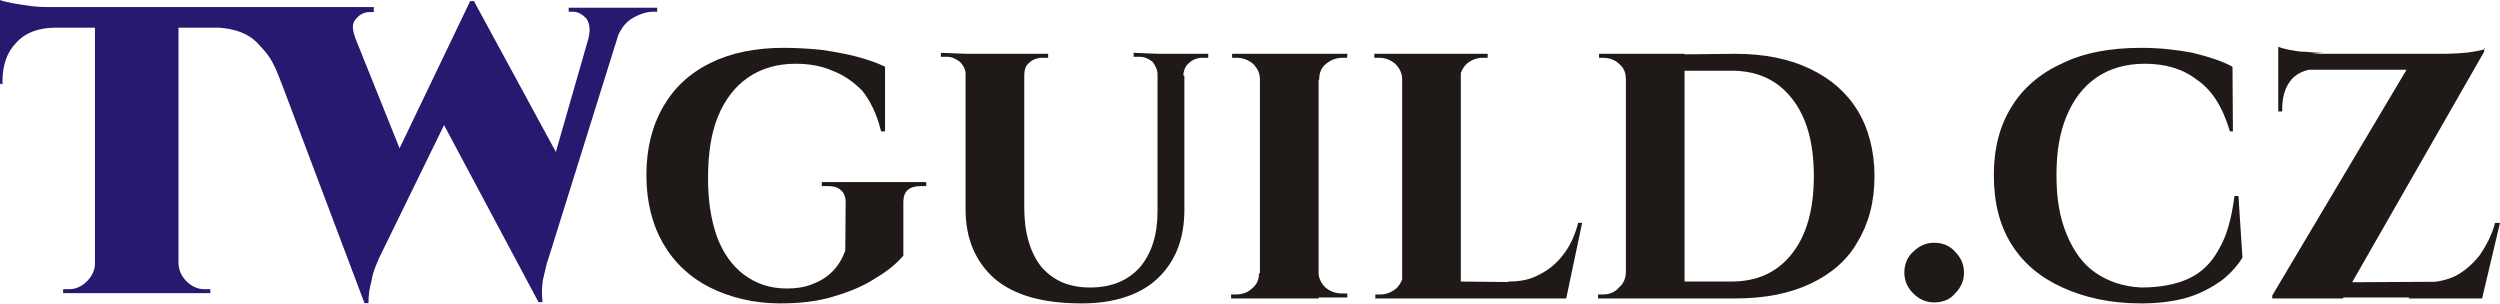 <?xml version="1.0" encoding="UTF-8" standalone="no"?>
<!-- Creator: CorelDRAW -->

<svg
   xml:space="preserve"
   width="4.102in"
   height="0.498in"
   style="clip-rule:evenodd;fill-rule:evenodd;image-rendering:optimizeQuality;shape-rendering:geometricPrecision;text-rendering:geometricPrecision"
   viewBox="0 0 2.514 0.305"
   version="1.1"
   id="svg846"
   sodipodi:docname="twguild.svg"
   inkscape:version="1.1.2 (b8e25be8, 2022-02-05)"
   xmlns:inkscape="http://www.inkscape.org/namespaces/inkscape"
   xmlns:sodipodi="http://sodipodi.sourceforge.net/DTD/sodipodi-0.dtd"
   xmlns="http://www.w3.org/2000/svg"
   xmlns:svg="http://www.w3.org/2000/svg"><sodipodi:namedview
   id="namedview848"
   pagecolor="#ffffff"
   bordercolor="#666666"
   borderopacity="1.0"
   inkscape:pageshadow="2"
   inkscape:pageopacity="0.0"
   inkscape:pagecheckerboard="0"
   inkscape:document-units="in"
   showgrid="false"
   fit-margin-top="0"
   fit-margin-left="0"
   fit-margin-right="0"
   fit-margin-bottom="0"
   inkscape:zoom="2.925716"
   inkscape:cx="197.38758"
   inkscape:cy="23.925767"
   inkscape:window-width="1377"
   inkscape:window-height="847"
   inkscape:window-x="63"
   inkscape:window-y="25"
   inkscape:window-maximized="1"
   inkscape:current-layer="svg846" />
 <defs
   id="defs826">
  <style
   type="text/css"
   id="style824">
   <![CDATA[
    .fil0 {fill:#1F1A17;fill-rule:nonzero}
    .fil1 {fill:#29186F;fill-rule:nonzero}
   ]]>
  </style>
 </defs>
 <g
   id="Vrstva_x0020_1"
   inkscape:label="Vrstva 1"
   inkscape:groupmode="layer">
  <path
   id="guild.cz"
   class="fil0"
   d="m 0.788,0.048 c 0.013,0 0.025,7.5276e-4 0.038,0.002 0.013,0.002 0.025,0.004 0.036,0.007 0.011,0.003 0.02,0.006 0.028,0.01 V 0.132 H 0.886 C 0.882,0.115 0.875,0.101 0.867,0.091 0.858,0.082 0.848,0.075 0.837,0.071 0.826,0.066 0.813,0.064 0.8,0.064 c -0.019,0 -0.035,0.005 -0.048,0.014 -0.013,0.009 -0.023,0.022 -0.03,0.039 -0.007,0.017 -0.01,0.038 -0.01,0.062 0,0.023 0.003,0.042 0.009,0.059 0.006,0.016 0.015,0.029 0.027,0.038 0.012,0.009 0.026,0.014 0.043,0.014 0.009,0 0.017,-0.001 0.025,-0.004 0.008,-0.003 0.015,-0.007 0.021,-0.013 0.006,-0.006 0.01,-0.013 0.013,-0.021 l 4.1016e-4,-0.049 c 0,-0.005 -0.002,-0.01 -0.005,-0.012 -0.003,-0.003 -0.008,-0.004 -0.013,-0.004 h -0.006 v -0.004 h 0.105 v 0.004 h -0.005 c -0.012,0 -0.018,0.005 -0.018,0.016 V 0.257 c -0.006,0.007 -0.015,0.015 -0.027,0.022 -0.012,0.008 -0.026,0.014 -0.043,0.019 -0.016,0.005 -0.034,0.007 -0.054,0.007 C 0.758,0.305 0.734,0.299 0.714,0.289 0.694,0.279 0.678,0.264 0.667,0.245 0.656,0.226 0.65,0.203 0.65,0.176 c 0,-0.027 0.006,-0.05 0.017,-0.069 0.011,-0.019 0.027,-0.034 0.048,-0.044 0.02,-0.01 0.045,-0.015 0.073,-0.015 z" />
  <path
   id="path830"
   class="fil0"
   d="m 1.03,0.054 v 0.155 c 0,0.025 0.006,0.045 0.017,0.059 0.012,0.014 0.028,0.021 0.049,0.021 0.022,0 0.038,-0.007 0.05,-0.02 C 1.158,0.255 1.164,0.236 1.164,0.213 v -0.159 h 0.027 v 0.157 c 0,0.029 -0.009,0.052 -0.027,0.069 C 1.147,0.296 1.121,0.305 1.088,0.305 1.049,0.305 1.02,0.297 1,0.28 0.981,0.263 0.971,0.24 0.971,0.211 v -0.157 z m -0.058,0 v 0.021 h -8.2031e-4 c -2.7264e-4,-0.005 -0.002,-0.009 -0.006,-0.013 -0.004,-0.003 -0.008,-0.005 -0.013,-0.005 0,0 -9.5784e-4,0 -0.003,0 -0.002,0 -0.003,0 -0.003,0 v -0.004 z m 0.082,0 v 0.004 c 0,0 -9.554e-4,0 -0.003,0 -0.002,0 -0.003,0 -0.003,0 -0.005,0 -0.01,0.002 -0.013,0.005 -0.004,0.003 -0.005,0.008 -0.005,0.013 H 1.029 V 0.054 Z m 0.111,0 V 0.075 H 1.164 C 1.164,0.07 1.162,0.066 1.159,0.062 1.155,0.059 1.151,0.057 1.146,0.057 c 0,0 -9.554e-4,0 -0.003,0 -0.002,0 -0.003,0 -0.003,0 v -0.004 z m 0.05,0 v 0.004 c 0,0 -8.879e-4,0 -0.003,0 -0.002,0 -0.003,0 -0.003,0 -0.005,0 -0.01,0.002 -0.013,0.005 -0.004,0.003 -0.006,0.008 -0.006,0.013 H 1.191 V 0.054 Z" />
  <path
   id="path832"
   class="fil0"
   d="m 1.326,0.054 v 0.246 H 1.267 V 0.054 Z M 1.268,0.274 V 0.3 H 1.238 V 0.296 c 0,0 8.179e-4,0 0.002,0 0.002,0 0.003,0 0.003,0 0.006,0 0.012,-0.002 0.016,-0.006 0.005,-0.004 0.007,-0.009 0.007,-0.015 z m 0.057,0 h 8.18e-4 c 2.75e-4,0.006 0.003,0.011 0.007,0.015 0.005,0.004 0.01,0.006 0.017,0.006 0,0 7.503e-4,0 0.002,0 0.002,0 0.002,0 0.003,0 v 0.004 H 1.325 Z m 0,-0.194 V 0.054 h 0.03 l -4.102e-4,0.004 c 0,0 -6.827e-4,0 -0.002,0 -0.001,0 -0.002,0 -0.002,0 -0.007,0 -0.012,0.002 -0.017,0.006 -0.005,0.004 -0.007,0.009 -0.007,0.016 z m -0.057,0 h -0.001 c 0,-0.006 -0.002,-0.011 -0.007,-0.016 C 1.255,0.06 1.25,0.058 1.243,0.058 c 0,0 -8.203e-4,0 -0.002,0 -0.002,0 -0.002,0 -0.002,0 V 0.054 h 0.03 z" />
  <path
   id="path834"
   class="fil0"
   d="m 1.469,0.054 v 0.246 H 1.41 v -0.246 z m 0.095,0.23 0.01,0.016 H 1.468 V 0.283 Z M 1.591,0.224 1.575,0.3 H 1.504 L 1.517,0.283 c 0.012,0 0.022,-0.002 0.031,-0.007 C 1.558,0.271 1.566,0.264 1.572,0.256 1.579,0.247 1.584,0.236 1.587,0.224 Z m -0.18,0.05 0.002,0.026 h -0.03 v -0.004 c 0,0 8.179e-4,0 0.002,0 0.002,0 0.003,0 0.003,0 0.006,0 0.011,-0.002 0.016,-0.006 0.004,-0.004 0.007,-0.009 0.007,-0.015 z m 0.057,-0.194 V 0.054 h 0.028 v 0.004 c -2.726e-4,0 -0.001,0 -0.003,0 -0.002,0 -0.002,0 -0.002,0 -0.006,0 -0.011,0.002 -0.016,0.006 -0.004,0.004 -0.007,0.009 -0.007,0.016 z m -0.057,0 h -0.001 c 0,-0.006 -0.002,-0.011 -0.007,-0.016 -0.005,-0.004 -0.01,-0.006 -0.016,-0.006 -2.727e-4,0 -0.001,0 -0.003,0 -0.002,0 -0.002,0 -0.002,0 V 0.054 h 0.029 z" />
  <path
   id="path836"
   class="fil0"
   d="m 1.745,0.054 c 0.029,0 0.054,0.005 0.075,0.015 0.021,0.01 0.037,0.024 0.048,0.042 0.011,0.018 0.017,0.041 0.017,0.066 0,0.026 -0.006,0.048 -0.017,0.066 C 1.858,0.261 1.842,0.275 1.821,0.285 1.8,0.295 1.775,0.3 1.745,0.3 H 1.654 L 1.654,0.283 c 0.021,0 0.037,0 0.05,0 0.013,0 0.022,0 0.028,0 0.006,0 0.009,0 0.009,0 0.026,0 0.046,-0.009 0.061,-0.028 0.015,-0.019 0.022,-0.045 0.022,-0.078 0,-0.033 -0.007,-0.059 -0.022,-0.078 -0.015,-0.019 -0.035,-0.028 -0.061,-0.028 0,0 -0.003,0 -0.009,0 -0.006,0 -0.016,0 -0.029,0 -0.013,0 -0.031,0 -0.053,0 v -0.016 z m -0.051,0 v 0.246 H 1.635 V 0.054 Z M 1.636,0.273 V 0.3 H 1.607 v -0.004 c 0,0 8.203e-4,0 0.002,0 0.002,0 0.003,0 0.003,0 0.006,0 0.012,-0.002 0.016,-0.007 0.005,-0.004 0.007,-0.01 0.007,-0.016 z M 1.636,0.08 H 1.635 C 1.635,0.073 1.633,0.068 1.628,0.064 1.624,0.06 1.618,0.058 1.612,0.058 c 0,0 -8.203e-4,0 -0.002,0 -0.002,0 -0.002,0 -0.002,0 V 0.054 H 1.636 Z" />
  <path
   id="path838"
   class="fil0"
   d="m 1.945,0.304 c -0.008,0 -0.015,-0.003 -0.021,-0.009 -0.006,-0.006 -0.009,-0.013 -0.009,-0.021 0,-0.008 0.003,-0.016 0.009,-0.021 0.006,-0.006 0.013,-0.009 0.021,-0.009 0.008,0 0.016,0.003 0.021,0.009 0.006,0.006 0.009,0.013 0.009,0.021 0,0.008 -0.003,0.015 -0.009,0.021 C 1.961,0.301 1.954,0.304 1.945,0.304 Z" />
  <path
   id="path840"
   class="fil0"
   d="M 2.251,0.197 2.255,0.259 C 2.25,0.267 2.243,0.275 2.234,0.282 2.224,0.289 2.213,0.295 2.2,0.299 2.186,0.303 2.171,0.305 2.153,0.305 2.122,0.305 2.096,0.299 2.074,0.289 2.052,0.279 2.035,0.265 2.023,0.246 2.011,0.227 2.005,0.204 2.005,0.176 c 0,-0.027 0.006,-0.05 0.018,-0.069 C 2.034,0.089 2.051,0.074 2.073,0.064 2.095,0.053 2.122,0.048 2.153,0.048 c 0.019,0 0.036,0.002 0.052,0.005 0.016,0.004 0.029,0.008 0.04,0.014 l 4.101e-4,0.065 h -0.003 C 2.235,0.107 2.224,0.09 2.209,0.08 2.195,0.069 2.177,0.064 2.157,0.064 c -0.02,0 -0.036,0.005 -0.049,0.014 -0.013,0.009 -0.023,0.022 -0.03,0.039 -0.007,0.017 -0.01,0.036 -0.01,0.059 0,0.023 0.003,0.042 0.01,0.059 0.007,0.017 0.016,0.03 0.029,0.039 0.013,0.009 0.028,0.014 0.046,0.015 0.019,0 0.035,-0.003 0.048,-0.009 0.013,-0.006 0.023,-0.016 0.03,-0.029 0.008,-0.013 0.013,-0.031 0.016,-0.054 z" />
  <path
   id="path842"
   class="fil0"
   d="m 2.498,0.048 c 0,0 0,5.4768e-4 0,0.002 0,0.001 0,0.002 0,0.002 L 2.356,0.3 H 2.285 v -0.003 l 0.135,-0.227 h -0.129 v -0.016 h 0.166 c 0.005,0 0.011,-2.0508e-4 0.017,-6.1523e-4 0.006,-4.1016e-4 0.011,-0.001 0.016,-0.002 0.005,-8.2032e-4 0.008,-0.002 0.009,-0.002 z m -0.004,0.235 -0.003,0.016 H 2.312 V 0.284 Z M 2.514,0.224 2.496,0.3 H 2.422 l 0.014,-0.016 c 0.013,0 0.024,-0.002 0.034,-0.007 C 2.479,0.272 2.487,0.265 2.494,0.256 2.5,0.247 2.506,0.236 2.509,0.224 Z M 2.291,0.068 h 0.042 v 0.001 c -0.012,0 -0.021,0.003 -0.028,0.01 C 2.298,0.087 2.295,0.097 2.295,0.109 v 0.003 h -0.004 z m 0,-0.021 c 0.002,8.2031e-4 0.006,0.002 0.011,0.003 0.005,9.5542e-4 0.011,0.002 0.017,0.002 0.006,6.8279e-4 0.012,0.001 0.017,0.001 L 2.291,0.057 Z" />
  <path
   id="TW"
   class="fil1"
   d="m 0.357,0.037 h -1.8336e-4 l 0.045,0.112 0.071,-0.148 h 0.004 l 1.5923e-4,7.0209e-4 0.082,0.151 0.033,-0.115 h -1.1098e-4 c 0.002,-0.008 0.001,-0.014 -0.002,-0.019 -0.004,-0.004 -0.008,-0.007 -0.014,-0.007 h -0.004 v -0.004 h 0.089 v 0.004 c 0,0 -5.4768e-4,0 -0.002,0 -0.001,0 -0.002,0 -0.002,0 -0.006,0 -0.013,0.002 -0.02,0.006 -0.007,0.004 -0.011,0.009 -0.015,0.017 l -0.07,0.224 -0.002,0.006 -0.004,0.017 -1.3511e-4,0.001 c -9.5784e-4,0.007 -0.001,0.014 -2.0749e-4,0.021 h -0.004 l -0.095,-0.178 -0.065,0.133 c 0,0 -8.8546e-4,0.002 -0.003,0.007 -0.002,0.005 -0.004,0.01 -0.005,0.017 -0.002,0.007 -0.003,0.014 -0.003,0.022 h -0.004 l -0.083,-0.22 -5.308e-5,-4.83e-6 c -0.01,-0.027 -0.014,-0.03 -0.025,-0.042 -0.009,-0.009 -0.022,-0.014 -0.039,-0.015 h -0.04 v 0.237 c 2.7746e-4,0.007 0.003,0.013 0.008,0.018 0.005,0.005 0.011,0.008 0.018,0.008 0,0 8.9028e-4,0 0.003,0 0.002,0 0.003,0 0.003,0 v 0.004 h -0.032 -0.001 -0.082 -0.001 -0.032 v -0.004 c 0,0 8.9028e-4,0 0.003,0 0.002,0 0.003,0 0.003,0 0.007,0 0.013,-0.003 0.018,-0.008 0.005,-0.005 0.008,-0.011 0.008,-0.018 v -0.237 h -0.04 c -0.017,2.7022e-4 -0.03,0.005 -0.039,0.015 -0.009,0.009 -0.014,0.022 -0.014,0.039 v 0.003 L -2.6e-7,0.084 V 0.028 0.027 0.012 0.007 -7.1936e-7 C 0.003,0.001 0.007,0.002 0.012,0.003 c 0.006,0.001 0.012,0.002 0.019,0.003 0.006,7.3104e-4 0.012,0.001 0.017,0.001 h 2.7746e-4 2.7504e-4 2.654e-4 2.7746e-4 2.6057e-4 2.7504e-4 2.6299e-4 0.326 v 0.005 h -0.004 c -0.005,0 -0.01,0.002 -0.014,0.007 C 0.354,0.023 0.354,0.029 0.357,0.037 Z" />
 </g>
</svg>
